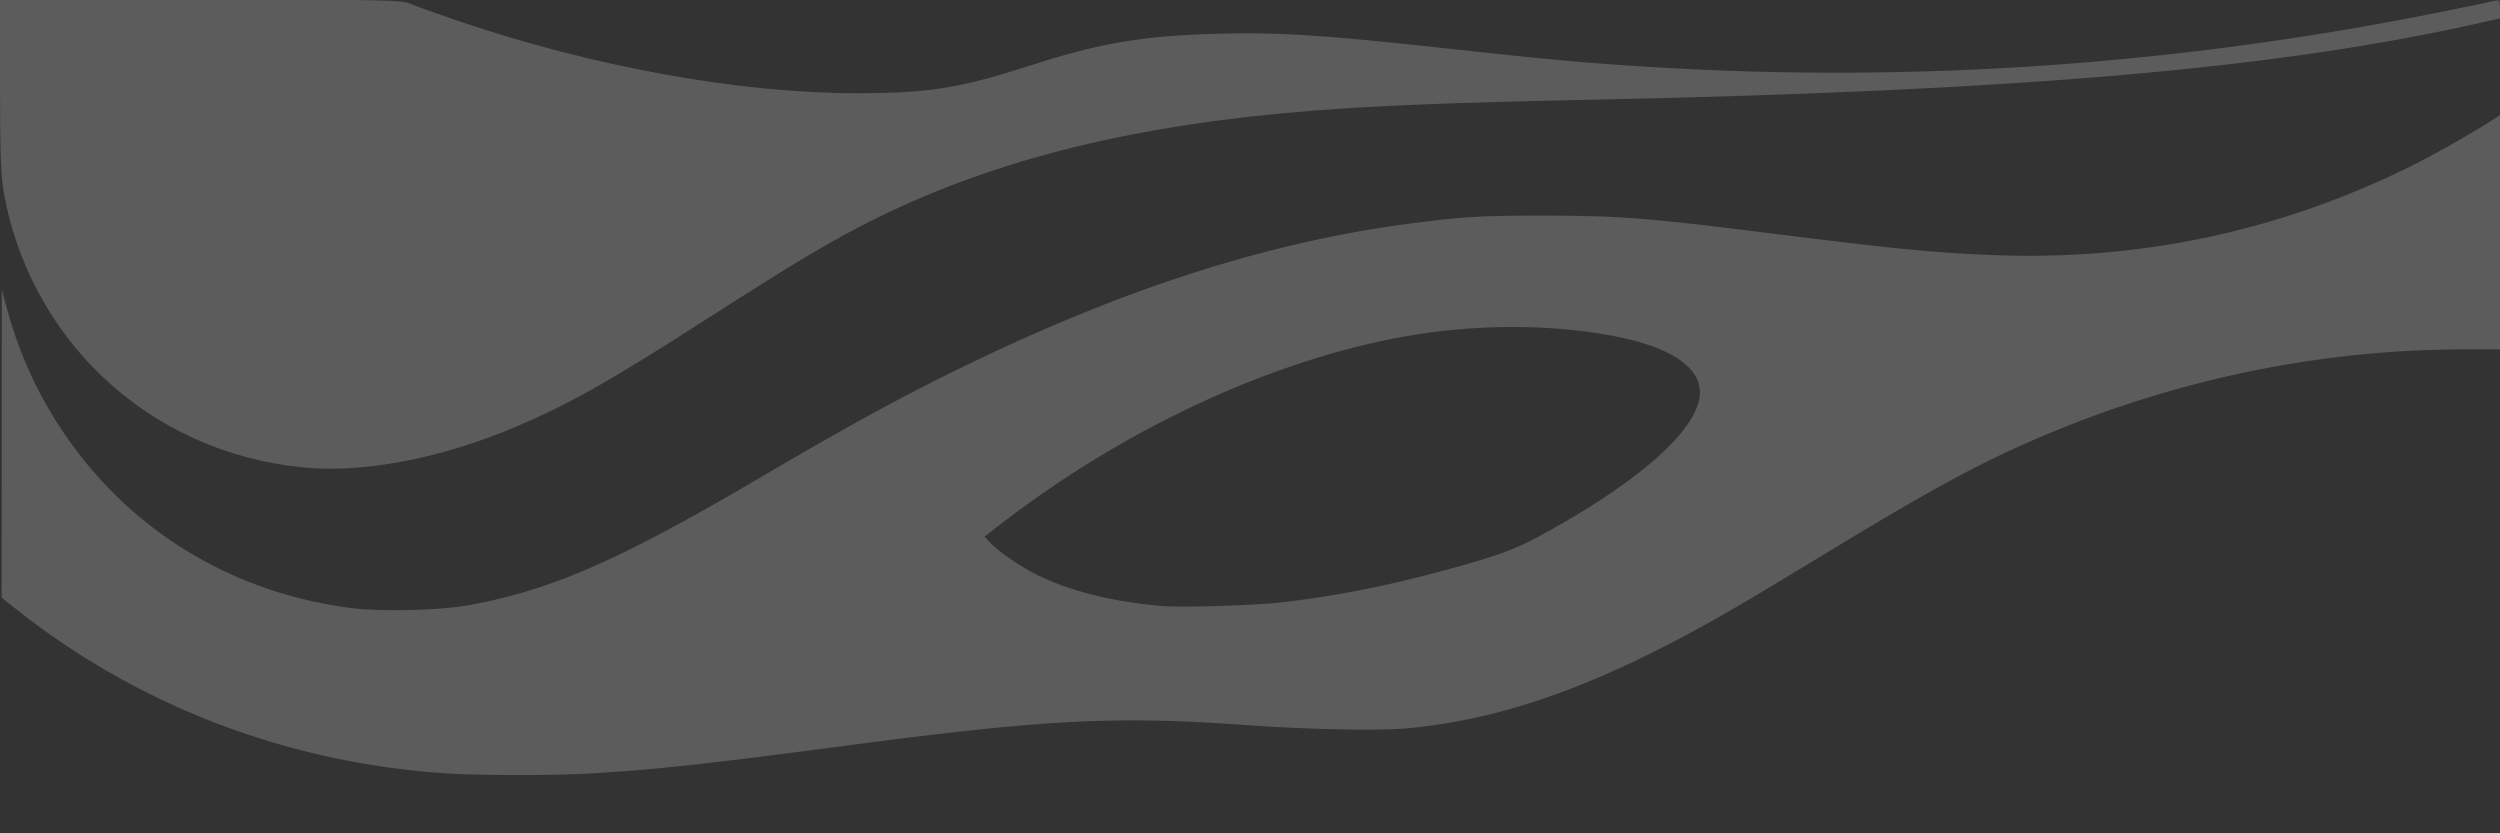 <svg xmlns="http://www.w3.org/2000/svg" width="1500" height="500" viewBox="0 0 396.875 132.292"><rect x="0" y="0" width="396.875" height="132.292" fill="#333333" stroke="none"/><g style="display:inline"><path style="display:inline;fill:#fff;fill-opacity:1;stroke:none;stroke-width:.267px;stroke-linecap:butt;stroke-linejoin:miter;stroke-opacity:1;opacity:.2" d="M70.94 122.782c-25.18-1.652-48.753-10.61-68.13-25.888L.268 94.889l.01-24.455.01-24.455.759 2.806c1.538 5.687 3.663 10.873 6.426 15.683C17.726 82.318 34.96 93.795 55.586 96.51c4.644.612 14.02.412 18.561-.394 13.026-2.314 23.743-6.951 45.436-19.66 14.89-8.724 22.084-12.689 31.27-17.233 26.143-12.931 49.592-20.596 72.335-23.644 8.68-1.164 11.906-1.361 22.012-1.348 11.867.015 16.579.384 35.86 2.809 19.475 2.448 25.762 3.066 35.054 3.446 23.432.957 45.51-3.703 66.462-14.028 3.822-1.883 10.809-5.854 13.564-7.709l.735-.495v37.212l-5.68.002c-21.612.009-43.326 4.245-63.676 12.423-11.047 4.44-18.97 8.61-36.186 19.049a3404.739 3404.739 0 0 1-12.084 7.296c-22.634 13.552-39.086 19.844-55.925 21.39-4.472.41-15.598.184-25.565-.522-20.888-1.479-31.704-.916-63.877 3.327-22.175 2.923-30.465 3.817-40.625 4.38-5.715.317-17.268.3-22.317-.03zm132.833-27.193c8.783-1.048 16.854-2.66 26.257-5.242 7.806-2.145 10.461-3.122 14.622-5.384 15.023-8.165 24.303-16.227 25.145-21.845.673-4.483-4.13-7.946-13.53-9.754-10.262-1.974-22.373-1.935-33.6.109-21.192 3.858-44.53 14.77-64.15 29.995l-2.226 1.727.756.8c1.158 1.224 3.47 2.934 5.834 4.314 5.268 3.076 12.718 5.115 21.515 5.888 3.192.28 15.052-.092 19.377-.608z"/><path style="display:inline;opacity:.2;mix-blend-mode:normal;fill:#fff;fill-opacity:1;stroke:none;stroke-width:.379px;stroke-linecap:butt;stroke-linejoin:miter;stroke-opacity:1" d="M48.14 74.21c-12.155-1.198-23.246-6.212-31.885-14.416C8.081 52.032 2.494 41.57.578 30.44.133 27.854 0 23.95 0 13.512V-.056h31.81c30.09 0 31.898.038 33.452.699.903.384 4.2 1.569 7.328 2.632 21.57 7.335 44.677 11.529 63.492 11.523 11.407-.004 16.346-.8 27.672-4.458 10.872-3.513 17.566-4.647 29.377-4.978 9.637-.27 16.696.166 34.873 2.154 18.298 2 24.098 2.526 35.063 3.179 41.342 2.46 82.68-.439 123.895-8.69 4.723-.945 8.885-1.807 9.25-1.915.554-.165.663.052.663 1.311V2.91l-2.748.626c-32.182 7.327-73.243 10.895-141.484 12.296-21.682.445-33.683.913-43.97 1.716-28.172 2.198-50.276 7.616-69.369 17.004-6.807 3.348-12.773 6.885-26.913 15.961-15.595 10.01-21.89 13.566-30.539 17.25C70.07 72.78 57.685 75.15 48.141 74.21Z"/></g></svg>